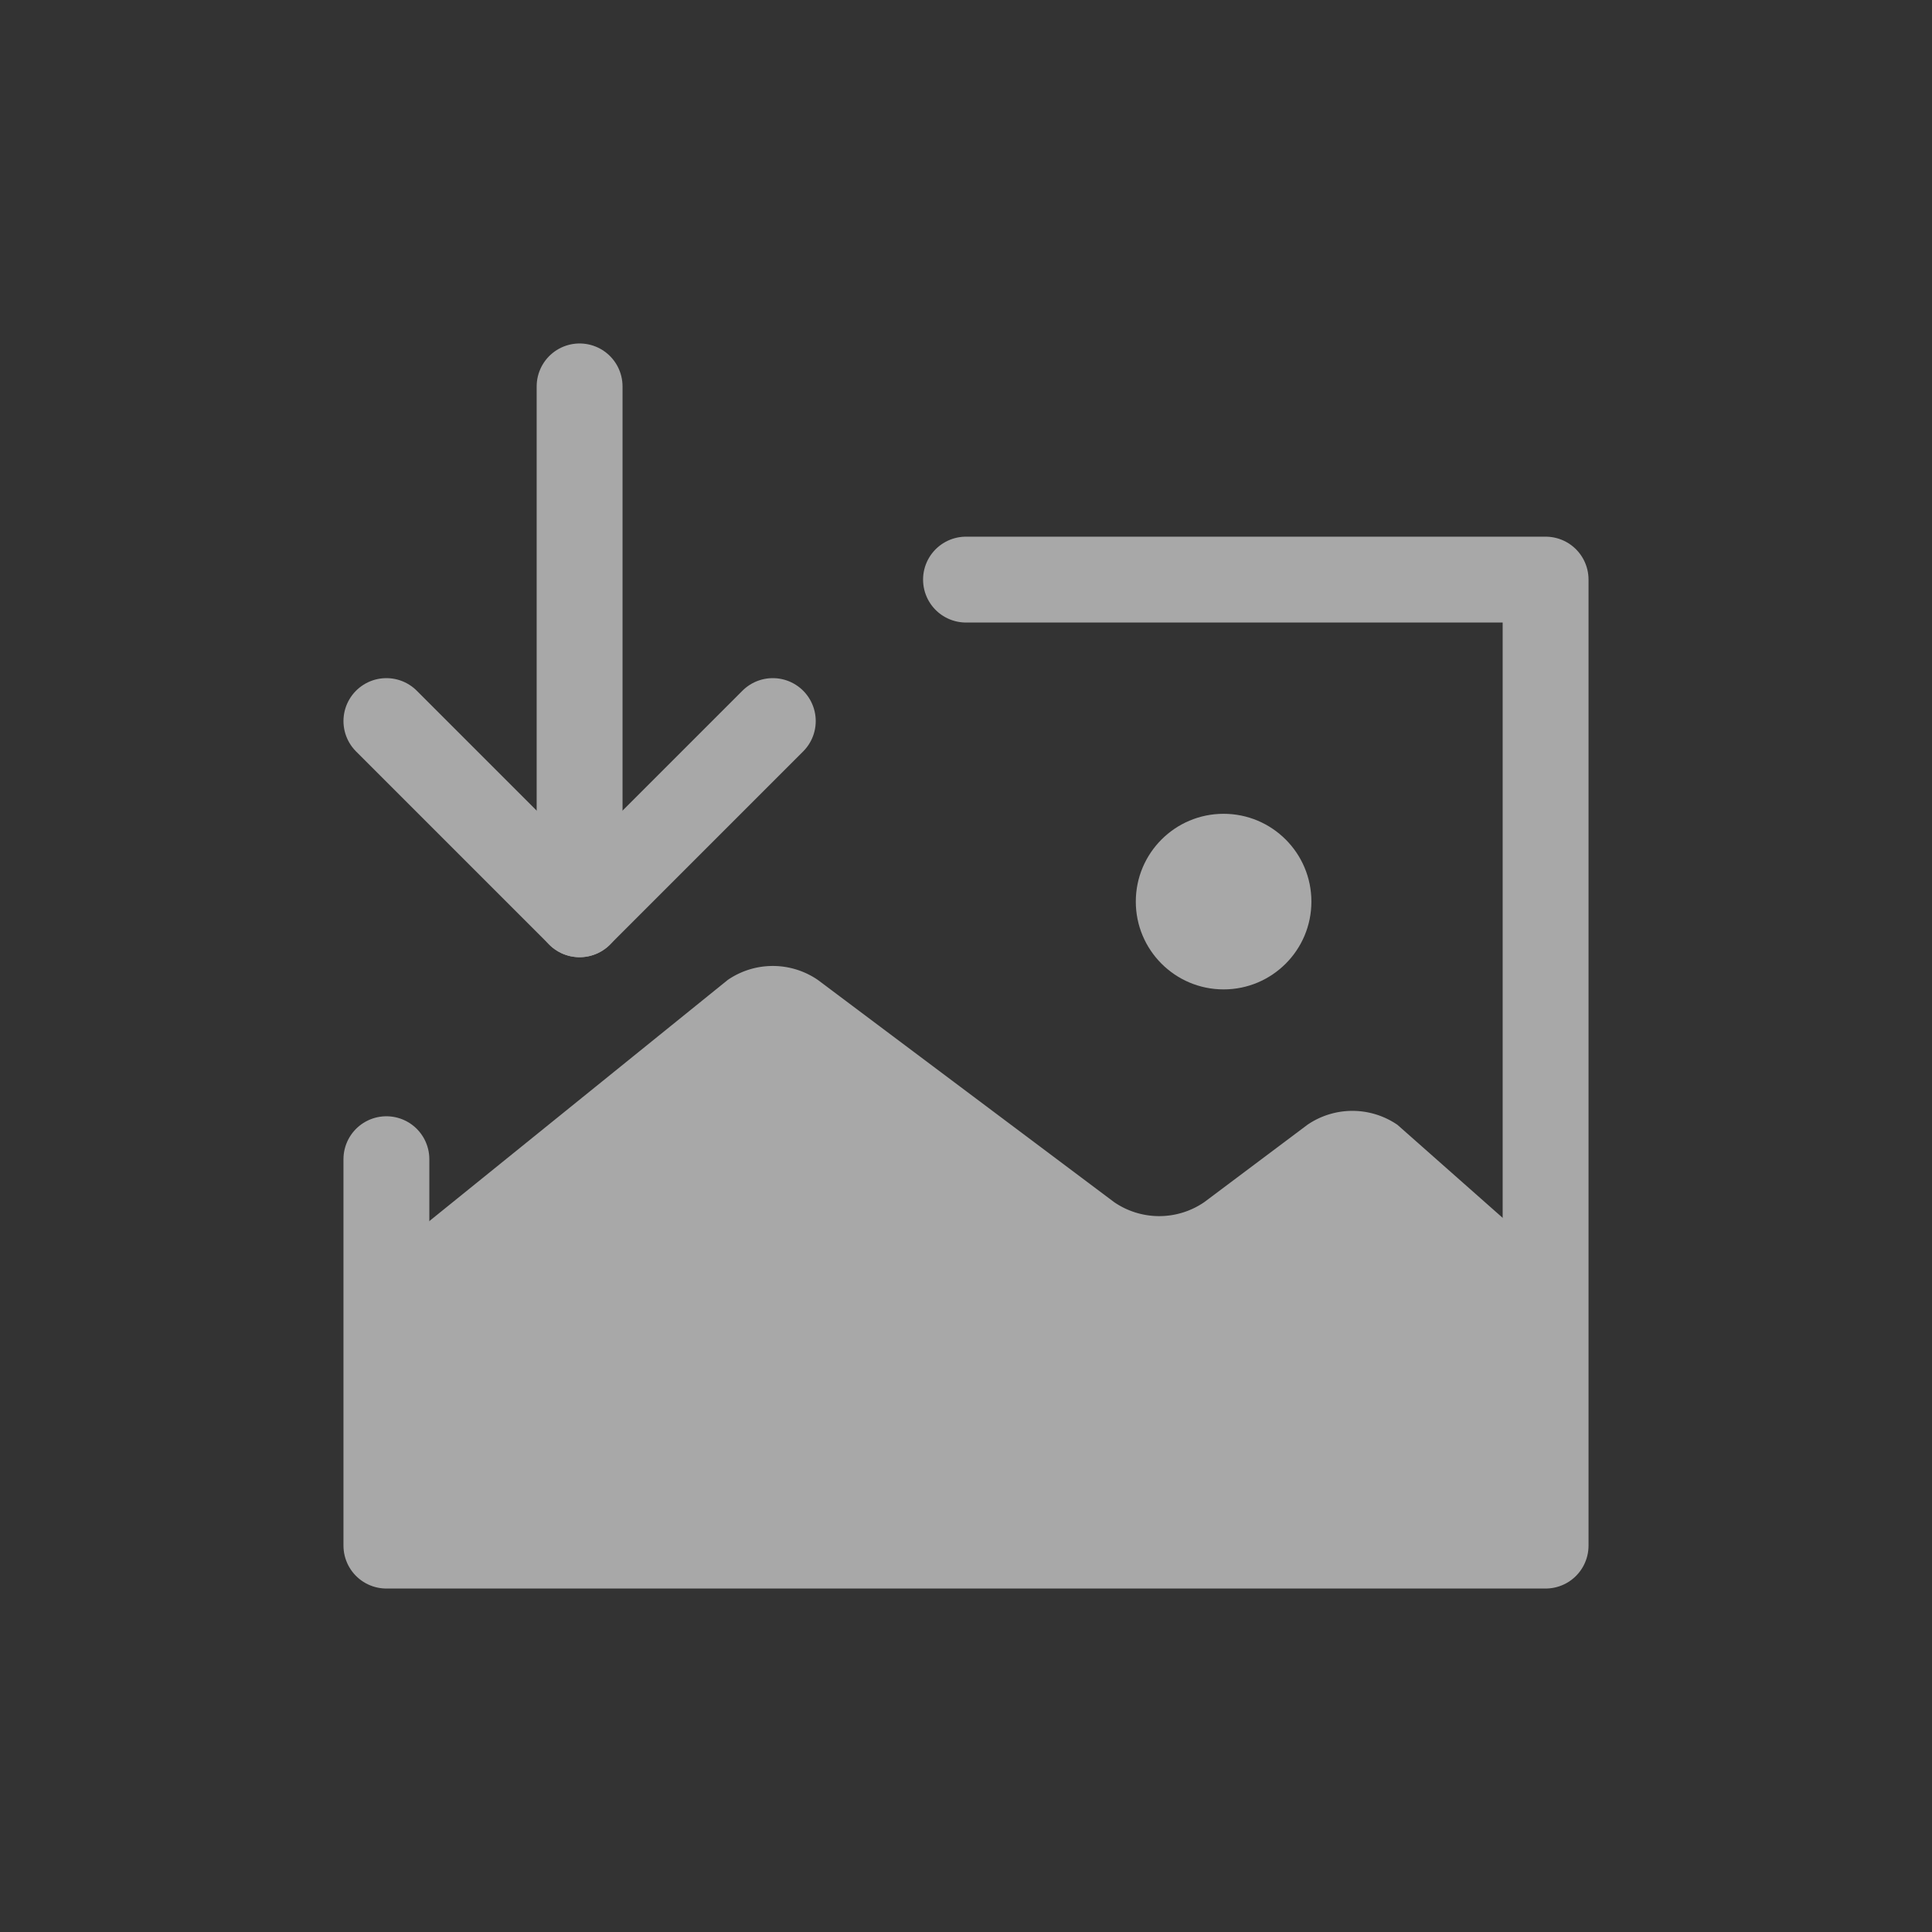 <svg id="Icon" xmlns="http://www.w3.org/2000/svg" viewBox="0 0 90 90"><defs><style>.cls-1{fill:#333;}.cls-2{fill:none;stroke:#a8a8a8;stroke-linecap:round;stroke-linejoin:round;stroke-width:4px;}.cls-3{fill:#a8a8a8;}</style></defs><rect id="Background" class="cls-1" width="90" height="90"/><polyline class="cls-2" points="45 27 72 27 72 72 18 72 18 54"/><path class="cls-3" d="M18,72V58.5L33.9,45.65a3.71,3.71,0,0,1,4.2,0L51.9,56a3.71,3.71,0,0,0,4.2,0l4.8-3.6a3.71,3.71,0,0,1,4.2,0L72,58.5V72Z" transform="translate(0)"/><circle class="cls-3" cx="57" cy="42" r="4.09"/><line class="cls-2" x1="27" y1="42.59" x2="27" y2="18"/><polyline class="cls-2" points="18 33.59 27 42.59 36 33.59"/></svg>